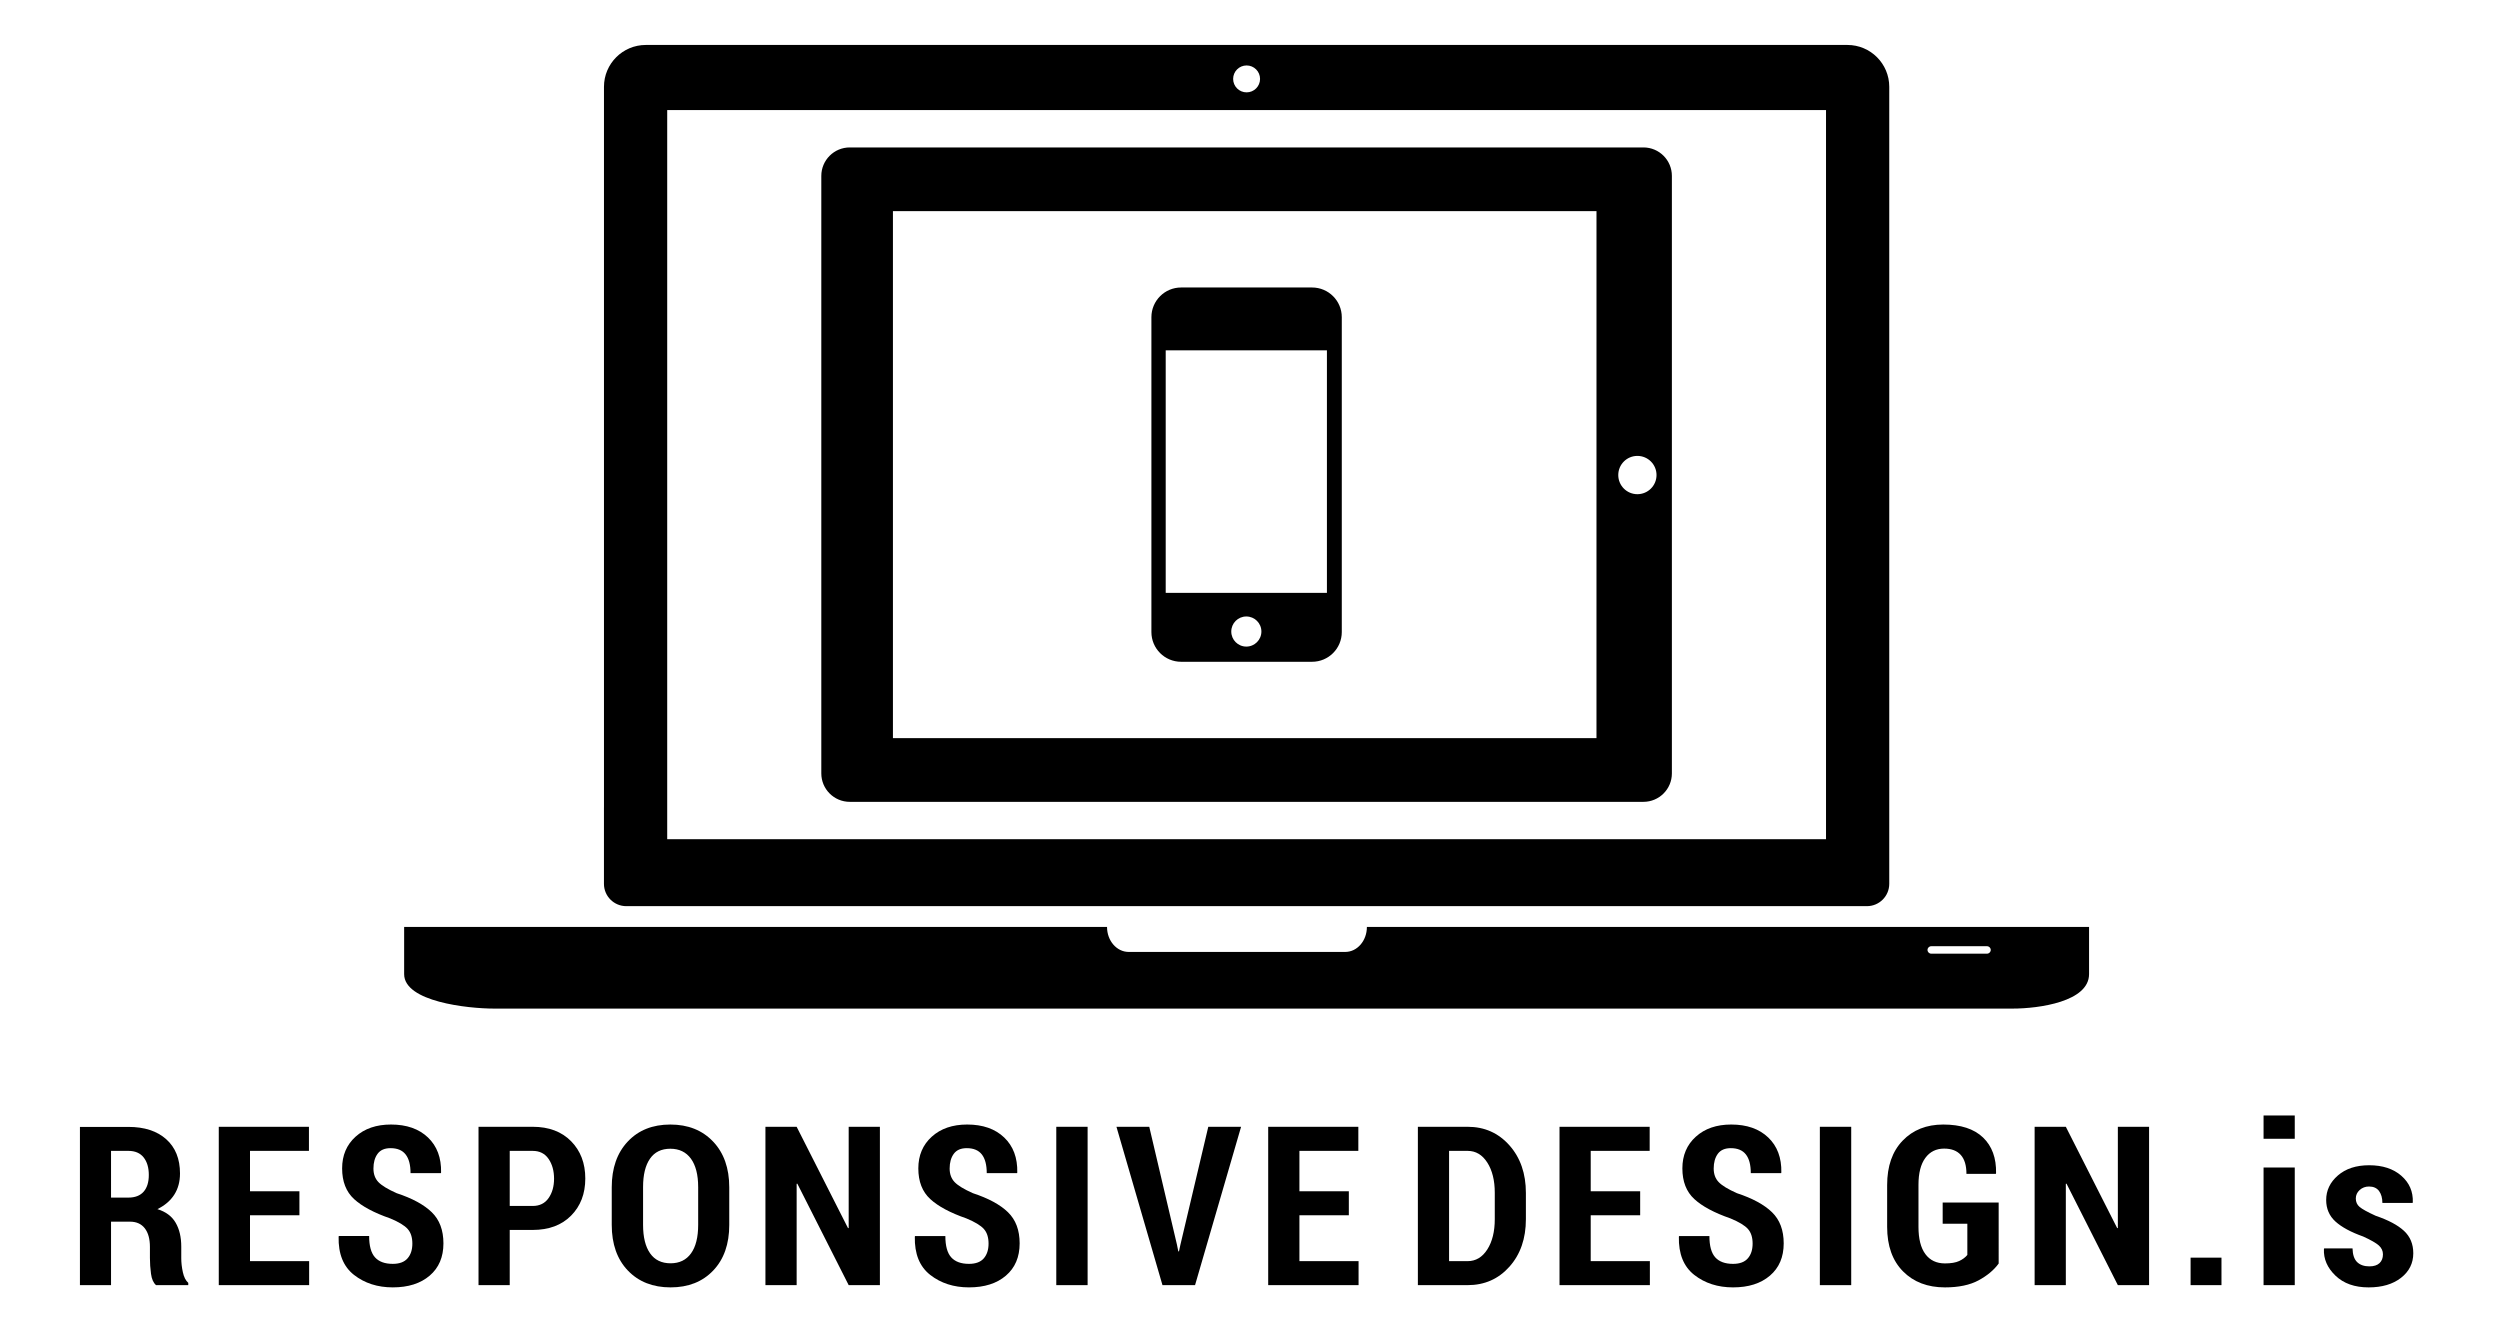 <?xml version="1.0" encoding="utf-8"?>
<!-- Generator: Adobe Illustrator 16.0.0, SVG Export Plug-In . SVG Version: 6.00 Build 0)  -->
<!DOCTYPE svg PUBLIC "-//W3C//DTD SVG 1.1//EN" "http://www.w3.org/Graphics/SVG/1.1/DTD/svg11.dtd">
<svg version="1.1" id="Layer_1" xmlns="http://www.w3.org/2000/svg" xmlns:xlink="http://www.w3.org/1999/xlink" x="0px" y="0px"
	 width="300px" height="160px" viewBox="0 0 300 160" enable-background="new 0 0 300 160" xml:space="preserve">
<g>
	<g>
		<g>
			<g>
				<g>
					<path d="M164.027,111.235c0,1.658-1.16,2.997-2.598,2.997h-25.986c-1.436,0-2.599-1.339-2.599-2.997H48.497v5.66
						c0,3.304,7.617,4.136,10.791,4.136h182.226c3.166,0,9.173-0.832,9.173-4.136v-5.66H164.027z M238.442,114.44h-6.695
						c-0.246,0-0.446-0.2-0.446-0.447c0-0.246,0.2-0.446,0.446-0.446h6.695c0.248,0,0.448,0.2,0.448,0.446
						C238.891,114.24,238.69,114.44,238.442,114.44z"/>
					<path d="M221.688,5.395H77.499c-2.773,0-5.022,2.249-5.022,5.022v86.444c0,0.021-0.003,0.042-0.003,0.064v9.135
						c0,1.479,1.199,2.678,2.679,2.678h2.346h2.006h140.173h2.011h2.342c1.479,0,2.68-1.199,2.68-2.678v-2.312
						c0-0.012,0-0.021,0-0.033V10.417C226.71,7.644,224.463,5.395,221.688,5.395z M149.591,7.854c0.893,0,1.616,0.723,1.616,1.615
						c0,0.893-0.723,1.615-1.616,1.615c-0.892,0-1.614-0.723-1.614-1.615C147.977,8.577,148.699,7.854,149.591,7.854z
						 M219.122,100.705H80.065V13.209h139.057V100.705z"/>
				</g>
			</g>
			<path d="M197.212,17.692h-95.241c-1.885,0-3.414,1.53-3.414,3.416v71.7c0,1.884,1.529,3.413,3.414,3.413h95.241
				c1.886,0,3.414-1.529,3.414-3.413v-71.7C200.626,19.222,199.099,17.692,197.212,17.692z M191.577,88.574h-84.425V25.339h84.427
				L191.577,88.574z M196.486,59.303c-1.269,0-2.294-1.029-2.294-2.298c0-1.268,1.025-2.297,2.294-2.297
				c1.271,0,2.297,1.029,2.297,2.297C198.783,58.274,197.756,59.303,196.486,59.303z"/>
			<path d="M157.449,34.499h-15.715c-1.97,0-3.566,1.597-3.566,3.566v37.783c0,1.97,1.596,3.566,3.566,3.566h15.715
				c1.97,0,3.566-1.596,3.566-3.566V38.065C161.016,36.096,159.419,34.499,157.449,34.499z M149.559,77.591
				c-0.999,0-1.806-0.809-1.806-1.807c0-1,0.807-1.807,1.806-1.807c0.998,0,1.809,0.807,1.809,1.807
				C151.367,76.782,150.556,77.591,149.559,77.591z M159.231,71.144h-19.346V42.038h19.346V71.144z"/>
		</g>
	</g>
	<g>
		<path d="M13.324,146.601v7.616H9.592v-18.988h5.821c1.919,0,3.43,0.492,4.534,1.48c1.103,0.984,1.653,2.355,1.653,4.111
			c0,0.978-0.229,1.826-0.69,2.545c-0.46,0.719-1.134,1.295-2.022,1.73c1.014,0.316,1.744,0.861,2.191,1.636
			c0.45,0.771,0.673,1.729,0.673,2.87v1.383c0,0.536,0.063,1.094,0.19,1.678c0.126,0.583,0.344,1.012,0.65,1.282v0.272h-3.867
			c-0.317-0.272-0.518-0.725-0.604-1.358c-0.085-0.632-0.13-1.268-0.13-1.9v-1.33c0-0.959-0.207-1.702-0.616-2.232
			c-0.412-0.529-1.002-0.795-1.771-0.795H13.324L13.324,146.601z M13.324,143.712h2.076c0.806,0,1.417-0.236,1.832-0.705
			c0.415-0.471,0.625-1.143,0.625-2.01c0-0.887-0.21-1.591-0.625-2.112c-0.416-0.519-1.024-0.779-1.819-0.779h-2.089V143.712
			L13.324,143.712z"/>
		<path d="M35.93,145.829H30v5.51h7.097v2.878H26.253v-19.002h10.82v2.891H30v4.845h5.93V145.829L35.93,145.829z"/>
		<path d="M49.483,149.234c0-0.751-0.187-1.337-0.564-1.757c-0.375-0.422-1.075-0.844-2.095-1.269
			c-1.938-0.671-3.382-1.443-4.337-2.321c-0.955-0.878-1.432-2.104-1.432-3.679c0-1.562,0.536-2.834,1.615-3.808
			c1.077-0.972,2.493-1.457,4.248-1.457c1.874,0,3.352,0.518,4.438,1.553c1.084,1.036,1.611,2.436,1.574,4.2l-0.027,0.082h-3.638
			c0-0.995-0.198-1.743-0.592-2.245c-0.391-0.504-0.997-0.754-1.811-0.754c-0.705,0-1.224,0.226-1.553,0.679
			c-0.332,0.452-0.496,1.04-0.496,1.765c0,0.669,0.198,1.211,0.596,1.629c0.4,0.415,1.127,0.857,2.186,1.329
			c1.873,0.615,3.278,1.377,4.215,2.285c0.936,0.911,1.402,2.157,1.402,3.74c0,1.638-0.548,2.929-1.648,3.869
			c-1.099,0.941-2.574,1.41-4.43,1.41c-1.828,0-3.379-0.501-4.656-1.499c-1.276-1-1.89-2.526-1.843-4.58l0.026-0.083h3.636
			c0,1.186,0.235,2.041,0.707,2.561c0.469,0.52,1.18,0.779,2.13,0.779c0.806,0,1.397-0.223,1.776-0.664
			C49.293,150.557,49.483,149.967,49.483,149.234z"/>
		<path d="M61.167,147.593v6.624h-3.745v-19.002h6.501c1.936,0,3.472,0.578,4.607,1.729c1.136,1.154,1.705,2.646,1.705,4.473
			c0,1.829-0.569,3.315-1.705,4.459c-1.135,1.146-2.671,1.717-4.607,1.717H61.167L61.167,147.593z M61.167,144.715h2.756
			c0.831,0,1.469-0.314,1.906-0.943c0.44-0.629,0.658-1.404,0.658-2.326c0-0.942-0.218-1.732-0.658-2.377
			c-0.438-0.642-1.076-0.963-1.906-0.963h-2.756V144.715L61.167,144.715z"/>
		<path d="M87.512,146.982c0,2.307-0.643,4.135-1.929,5.483c-1.282,1.347-2.987,2.021-5.115,2.021c-2.127,0-3.833-0.674-5.124-2.021
			c-1.291-1.349-1.935-3.177-1.935-5.483v-4.506c0-2.299,0.64-4.128,1.922-5.49c1.278-1.361,2.981-2.042,5.109-2.042
			c2.127,0,3.834,0.681,5.129,2.042c1.294,1.362,1.942,3.191,1.942,5.49V146.982z M83.78,142.45c0-1.476-0.292-2.611-0.867-3.407
			c-0.581-0.796-1.407-1.195-2.472-1.195c-1.078,0-1.891,0.399-2.442,1.195c-0.553,0.796-0.83,1.932-0.83,3.406v4.533
			c0,1.484,0.282,2.623,0.844,3.42c0.557,0.796,1.378,1.194,2.456,1.194c1.068,0,1.885-0.398,2.457-1.194
			c0.57-0.797,0.855-1.936,0.855-3.42V142.45L83.78,142.45z"/>
		<path d="M105.588,154.217h-3.746l-6.162-12.175l-0.082,0.013v12.162h-3.746v-19.002h3.746l6.164,12.161l0.08-0.013v-12.148h3.746
			V154.217L105.588,154.217z"/>
		<path d="M118.627,149.234c0-0.751-0.187-1.337-0.564-1.757c-0.376-0.422-1.075-0.844-2.097-1.269
			c-1.936-0.671-3.38-1.443-4.334-2.321c-0.956-0.878-1.433-2.104-1.433-3.679c0-1.562,0.538-2.834,1.615-3.806
			c1.077-0.974,2.494-1.459,4.25-1.459c1.87,0,3.35,0.518,4.436,1.553c1.088,1.036,1.61,2.437,1.574,4.2l-0.024,0.083h-3.64
			c0-0.995-0.198-1.744-0.589-2.246c-0.394-0.503-0.999-0.754-1.812-0.754c-0.708,0-1.224,0.226-1.556,0.679
			c-0.329,0.452-0.496,1.04-0.496,1.765c0,0.67,0.201,1.211,0.598,1.629c0.397,0.415,1.128,0.857,2.187,1.329
			c1.871,0.615,3.277,1.377,4.213,2.285c0.937,0.911,1.402,2.157,1.402,3.741c0,1.637-0.548,2.928-1.647,3.868
			c-1.098,0.942-2.576,1.41-4.43,1.41c-1.83,0-3.379-0.501-4.656-1.499c-1.275-1-1.891-2.526-1.845-4.58l0.025-0.081h3.639
			c0,1.184,0.235,2.039,0.706,2.559c0.472,0.521,1.181,0.779,2.131,0.779c0.804,0,1.398-0.222,1.778-0.664
			C118.437,150.557,118.627,149.967,118.627,149.234z"/>
		<path d="M130.513,154.217h-3.759v-19.002h3.759V154.217z"/>
		<path d="M141.234,149.357l0.161,0.801l0.083,0.014l0.164-0.774l3.352-14.183h3.936l-5.524,19.002h-3.909l-5.523-19.002h3.937
			L141.234,149.357z"/>
		<path d="M161.861,145.829h-5.93v5.51h7.098v2.878h-10.845v-19.002h10.817v2.891h-7.07v4.845h5.93V145.829z"/>
		<path d="M170.145,154.217v-19.002h5.971c2.026,0,3.696,0.742,5.015,2.227c1.317,1.483,1.976,3.388,1.976,5.714v3.147
			c0,2.327-0.658,4.226-1.976,5.701c-1.317,1.475-2.987,2.213-5.015,2.213H170.145L170.145,154.217z M173.889,138.105v13.233h2.227
			c0.978,0,1.762-0.469,2.361-1.404c0.598-0.938,0.896-2.146,0.896-3.632v-3.175c0-1.475-0.299-2.681-0.896-3.618
			c-0.6-0.936-1.384-1.404-2.361-1.404H173.889L173.889,138.105z"/>
		<path d="M196.82,145.829h-5.935v5.51h7.099v2.878h-10.843v-19.002h10.819v2.891h-7.075v4.845h5.935V145.829z"/>
		<path d="M210.314,149.234c0-0.751-0.186-1.336-0.562-1.757c-0.375-0.422-1.076-0.844-2.099-1.269
			c-1.937-0.671-3.382-1.443-4.334-2.321c-0.957-0.878-1.434-2.104-1.434-3.679c0-1.563,0.538-2.835,1.616-3.806
			c1.075-0.973,2.491-1.459,4.246-1.459c1.874,0,3.353,0.518,4.438,1.553c1.087,1.036,1.612,2.437,1.576,4.2l-0.028,0.083h-3.637
			c0-0.995-0.196-1.744-0.591-2.246c-0.394-0.503-0.996-0.754-1.812-0.754c-0.705,0-1.223,0.226-1.556,0.679
			c-0.328,0.453-0.493,1.04-0.493,1.764c0,0.671,0.199,1.213,0.599,1.63c0.396,0.415,1.125,0.858,2.185,1.329
			c1.873,0.616,3.276,1.377,4.213,2.286c0.938,0.911,1.404,2.157,1.404,3.74c0,1.638-0.549,2.928-1.649,3.868
			c-1.099,0.942-2.576,1.411-4.43,1.411c-1.829,0-3.38-0.501-4.656-1.499c-1.276-1-1.89-2.527-1.844-4.58l0.026-0.082h3.638
			c0,1.185,0.234,2.039,0.704,2.559c0.471,0.521,1.183,0.78,2.132,0.78c0.804,0,1.398-0.222,1.777-0.665
			C210.126,150.557,210.314,149.967,210.314,149.234z"/>
		<path d="M222.146,154.217h-3.763v-19.002h3.763V154.217z"/>
		<path d="M239.84,151.623c-0.563,0.778-1.366,1.45-2.408,2.016c-1.046,0.566-2.393,0.848-4.037,0.848
			c-2.084,0-3.76-0.64-5.028-1.919c-1.272-1.28-1.91-3.062-1.91-5.342v-5.02c0-2.265,0.62-4.04,1.861-5.328
			c1.238-1.289,2.864-1.934,4.873-1.934c2.097,0,3.688,0.518,4.771,1.553c1.079,1.036,1.604,2.464,1.565,4.284l-0.025,0.079h-3.529
			c0-1.004-0.227-1.759-0.679-2.266c-0.453-0.506-1.118-0.762-1.996-0.762c-0.959,0-1.712,0.373-2.258,1.12
			c-0.551,0.747-0.823,1.822-0.823,3.224v5.049c0,1.43,0.274,2.519,0.827,3.265c0.552,0.747,1.336,1.12,2.351,1.12
			c0.724,0,1.291-0.095,1.703-0.286c0.411-0.188,0.738-0.433,0.983-0.732v-3.746h-2.96v-2.538h6.719V151.623L239.84,151.623z"/>
		<path d="M257.889,154.217h-3.747l-6.16-12.175l-0.082,0.013v12.162h-3.745v-19.002h3.745l6.163,12.161l0.079-0.013v-12.148h3.747
			V154.217z"/>
		<path d="M266.577,154.217h-3.706v-3.299h3.706V154.217z"/>
		<path d="M275.371,136.653h-3.744v-2.795h3.744V136.653z M275.371,154.217h-3.744v-14.116h3.744V154.217z"/>
		<path d="M285.954,150.523c0-0.415-0.164-0.77-0.49-1.065c-0.326-0.293-0.952-0.652-1.884-1.077
			c-1.479-0.526-2.585-1.126-3.327-1.799c-0.739-0.673-1.112-1.536-1.112-2.584c0-1.151,0.471-2.133,1.412-2.947
			c0.94-0.813,2.19-1.221,3.745-1.221c1.612,0,2.897,0.421,3.862,1.262c0.963,0.841,1.422,1.901,1.377,3.177l-0.027,0.082h-3.624
			c0-0.59-0.134-1.064-0.399-1.427c-0.268-0.361-0.668-0.543-1.203-0.543c-0.44,0-0.816,0.141-1.127,0.422
			c-0.306,0.279-0.461,0.62-0.461,1.018c0,0.416,0.151,0.753,0.456,1.011c0.303,0.258,0.947,0.613,1.935,1.064
			c1.52,0.517,2.651,1.118,3.391,1.806c0.744,0.688,1.115,1.586,1.115,2.688c0,1.202-0.492,2.187-1.474,2.951
			c-0.981,0.766-2.277,1.146-3.886,1.146c-1.675,0-3-0.469-3.979-1.411c-0.977-0.939-1.438-2.003-1.383-3.188l0.027-0.082h3.404
			c0.019,0.761,0.206,1.311,0.558,1.651c0.355,0.338,0.842,0.507,1.466,0.507c0.534,0,0.938-0.129,1.215-0.387
			C285.816,151.317,285.954,150.967,285.954,150.523z"/>
	</g>
</g>
<g>
</g>
<g>
</g>
<g>
</g>
<g>
</g>
<g>
</g>
<g>
</g>
</svg>

